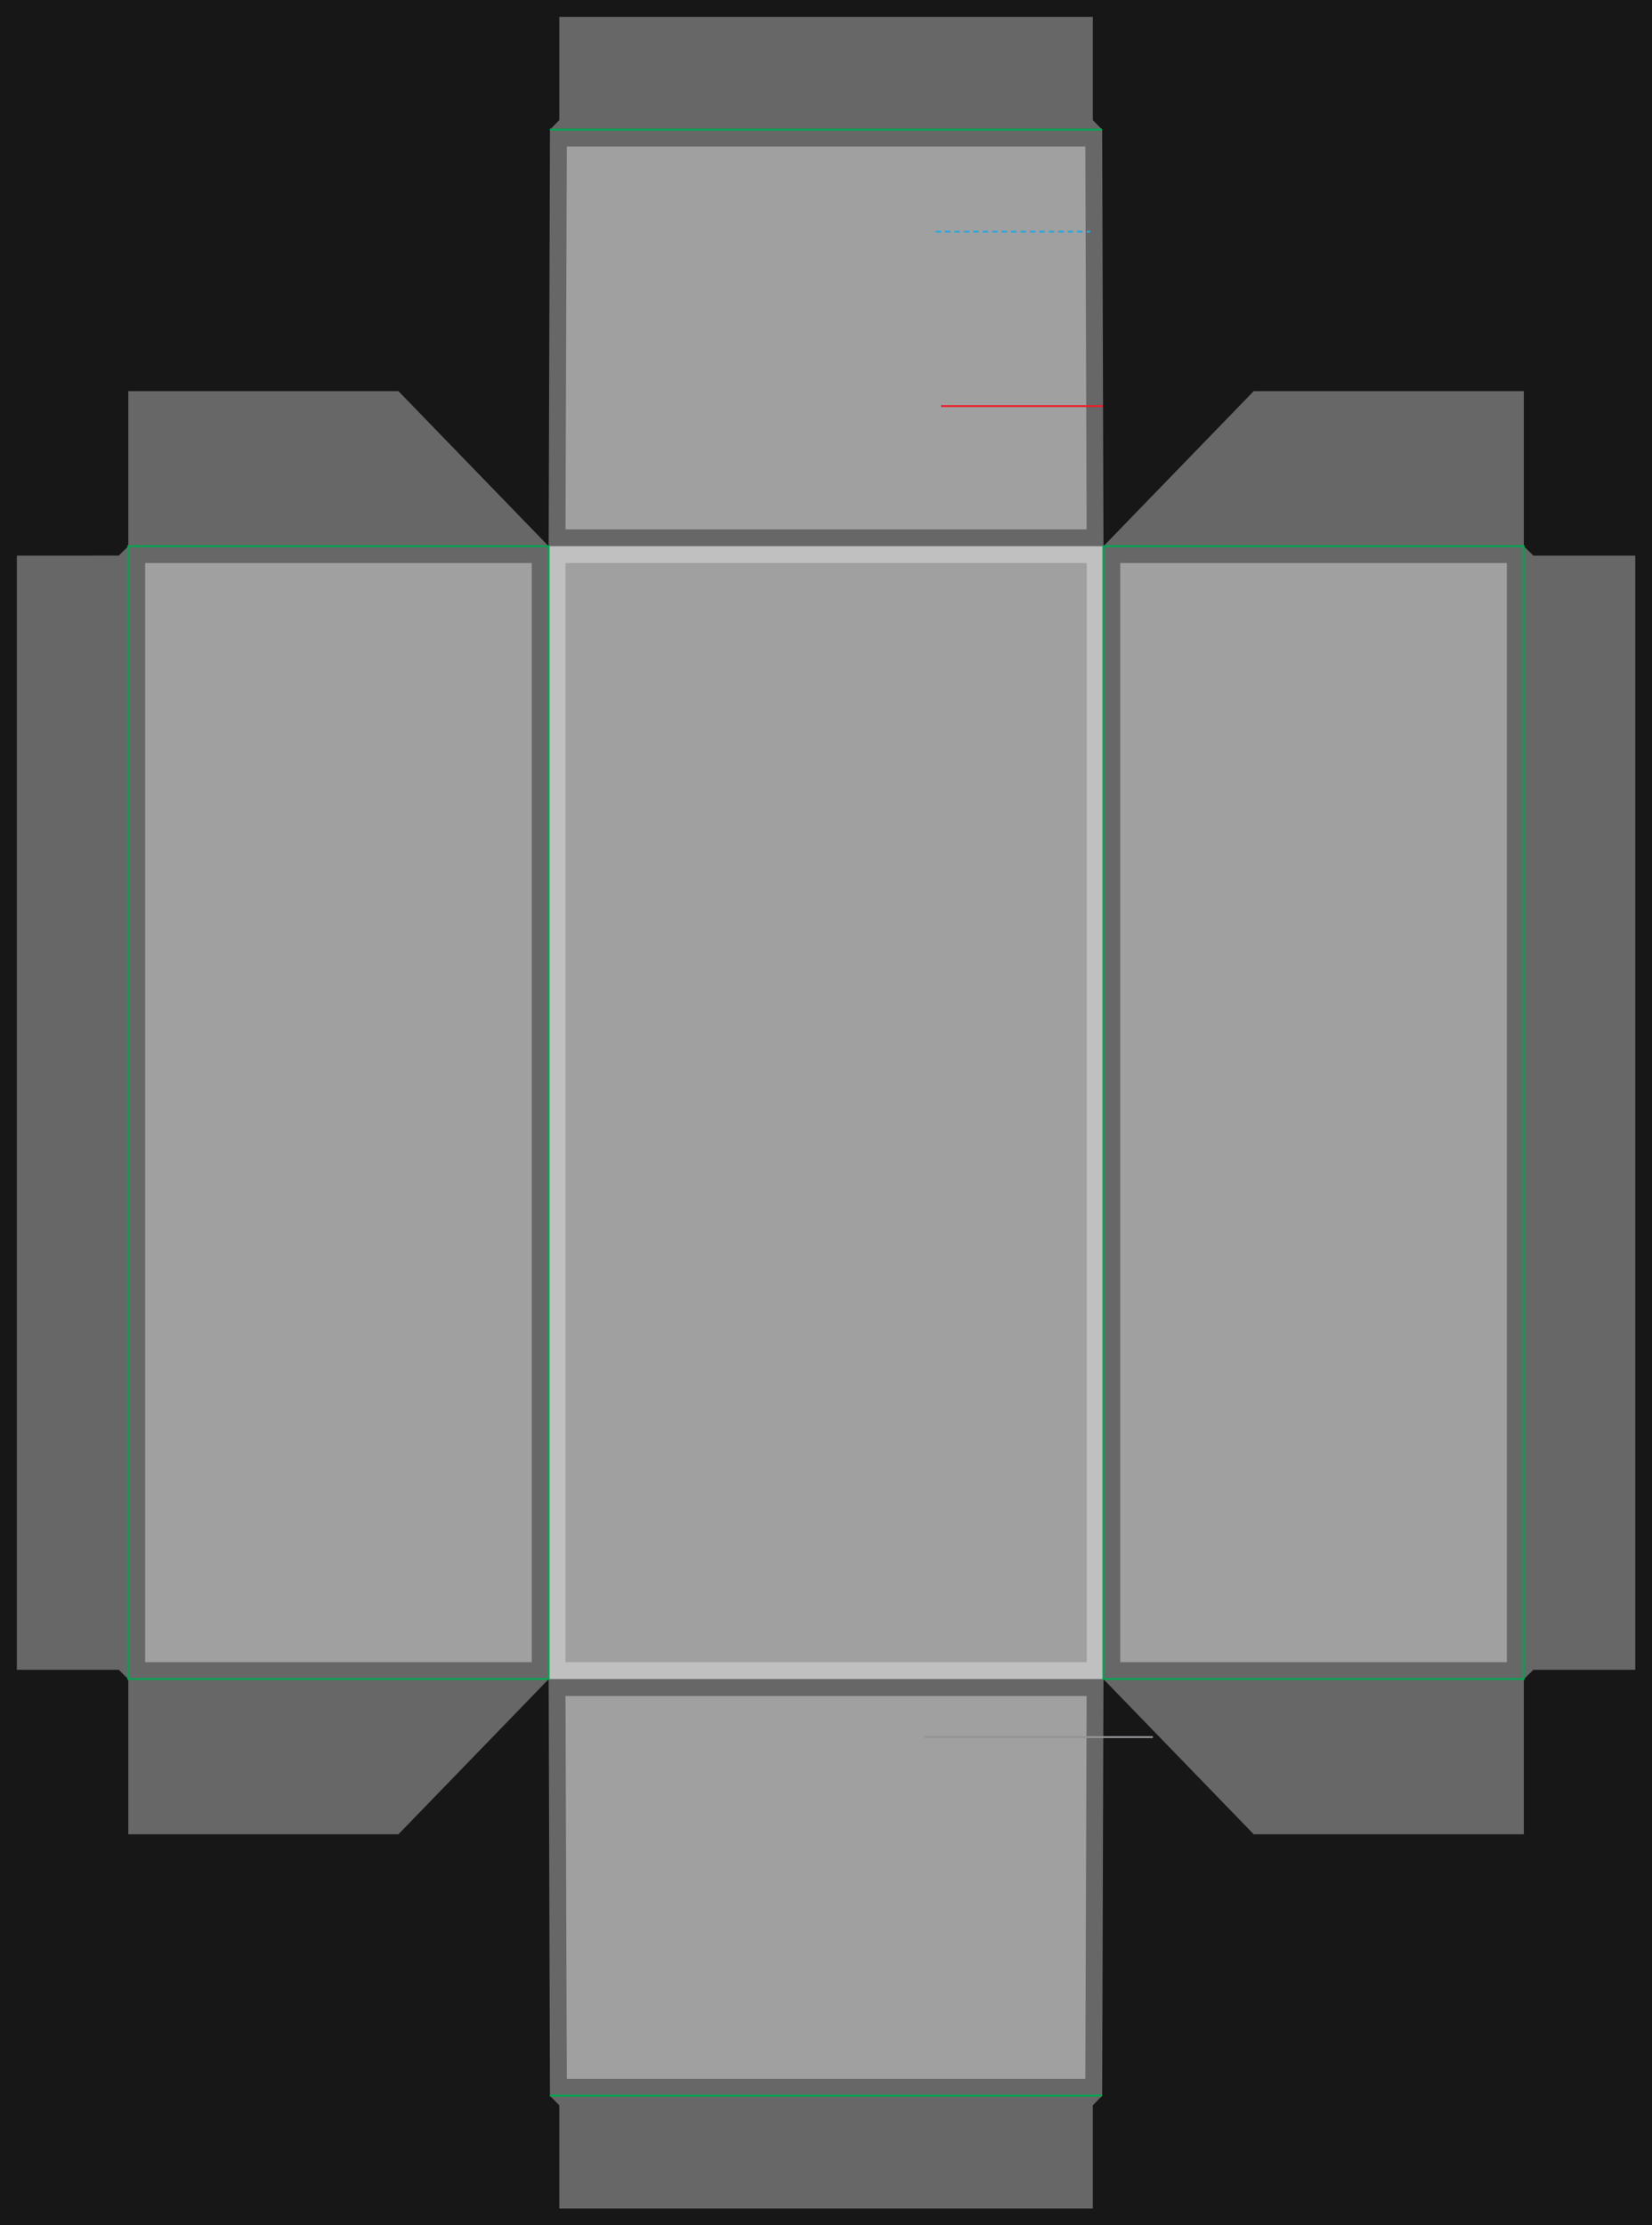 <?xml version="1.0" encoding="UTF-8" standalone="no"?>
<svg
   version="1.1"
   id="Layer_1"
   x="0px"
   y="0px"
   viewBox="0 0 3675 4950"
   style="enable-background:new 0 0 882 1188;"
   xml:space="preserve"
   width="3675"
   height="4950"
   sodipodi:docname="DeckBoxTopAndSide.svg"
   inkscape:version="1.3.2 (091e20e, 2023-11-25, custom)"
   xmlns:inkscape="http://www.inkscape.org/namespaces/inkscape"
   xmlns:sodipodi="http://sodipodi.sourceforge.net/DTD/sodipodi-0.dtd"
   xmlns="http://www.w3.org/2000/svg"
   xmlns:svg="http://www.w3.org/2000/svg"><defs
     id="defs1"><defs
   id="defs126">
	

	
	
	
	

	
	
	
	
	

	
	
	
	
	

		
		
		
		
		
		
		
		
		
		
	
		
		
		
		
		
		
		
		
		
		
		
		
		
		
		
		
		
		
		
		
		
		
		
		
		
		
		
		
		
		
		
		
		
		
		
		
		
		
		
		
		
		
		
		
		
		
		
		
		
		
		
		
		
		
		
		
		
		
		
		
		
		
		
		
		
		
		
		
		
		
		
		
			
		
		
		
		
		
		
		
		
		
		
		
		
		
		
		
		
		
		
		
		
		
		
		
		
		
		
		
		
		
		
		
		
		
		
		
		
		
		
		
		
		
		
		
		
		
		
		
		
		
		
		
		
		
	
		
		
		
		
		
		
	
		
		
		
		
		
	
		
		
		
		
		
		
		
		
		
	
		
	
		
		
	</defs><sodipodi:namedview
   id="namedview126"
   pagecolor="#505050"
   bordercolor="#eeeeee"
   borderopacity="1"
   inkscape:showpageshadow="0"
   inkscape:pageopacity="0"
   inkscape:pagecheckerboard="0"
   inkscape:deskcolor="#d1d1d1"
   inkscape:zoom="0.36363636"
   inkscape:cx="1545.5"
   inkscape:cy="2292.125"
   inkscape:window-width="2560"
   inkscape:window-height="1351"
   inkscape:window-x="-9"
   inkscape:window-y="-9"
   inkscape:window-maximized="1"
   inkscape:current-layer="Layer_1" />
<style
   type="text/css"
   id="style1">
	.st0{fill:#929497;}
	.st1{fill:#FFFFFF;stroke:#EA2227;stroke-miterlimit:10;}
	.st2{fill:none;stroke:#00ADEE;stroke-miterlimit:10;stroke-dasharray:12;}
	.st3{fill:none;stroke:#00A551;stroke-miterlimit:10;}
	.st4{fill:none;stroke:#929497;}
	.st5{fill:#231F20;}
	.st6{font-family:'Arial-Black';}
	.st7{font-size:11.474px;}
	.st8{font-family:'Arial-BoldMT';}
	.st9{font-size:9.561px;}
	.st10{fill:#EC1E28;}
	.st11{fill:none;stroke:#EC1E28;}
	.st12{fill:#2BA6DE;}
	.st13{fill:none;stroke:#2BA6DE;stroke-dasharray:12,9;}
	.st14{fill:#D0D2D3;}
	.st15{font-size:16.349px;}
	.st16{font-size:12.727px;}
	.st17{fill-rule:evenodd;clip-rule:evenodd;}
	.st18{fill-rule:evenodd;clip-rule:evenodd;fill:#B7D333;}
	.st19{fill-rule:evenodd;clip-rule:evenodd;fill:#FFFFFF;}
	.st20{fill-rule:evenodd;clip-rule:evenodd;fill:#4C4849;}
	.st21{fill:#4C4849;}
	.st22{fill:#FFFFFF;}
</style>





</defs><rect
     class="st0"
     width="3675"
     height="4950"
     id="rect1"
     x="-1.47e-05"
     y="-1.98e-05"
     style="stroke-width:4.167;fill:#171718;fill-opacity:1" /><path
     id="clipping"
     style="fill:#676767;stroke-miterlimit:10;stroke:none;fill-opacity:1"
     class="st1"
     transform="matrix(4.167,0,0,4.167,-1.47e-5,-1.98e-5)"
     d="m 298.6,64.1 -5,5.1 -0.7,222.4 -80.2,-82.8 H 68.5 v 82.8 l -5.1,5 H 9 v 594.8 h 54.4 l 5.1,5 v 82.8 h 144.2 l 80.2,-82.8 0.7,222.4 5,5.1 v 55.1 h 284.8 v -55.1 l 5,-5.1 0.7,-222.4 80.2,82.8 h 144.2 v -82.8 l 5.1,-5 H 873 V 296.6 h -54.4 l -5.1,-5 V 208.8 H 669.3 l -80.2,82.8 -0.7,-222.4 -5,-5.1 V 9 H 298.6 v 55.1" /><polygon
     class="st2"
     points="301.9,905.4 580.1,905.4 579.4,1109.8 302.6,1109.8 "
     id="polygon1"
     transform="matrix(4.167,0,0,4.167,-1.47e-5,-1.98e-5)"
     style="stroke:none;fill:#a0a0a0;fill-opacity:1" /><rect
     x="322.917"
     y="1252.5"
     class="st2"
     width="860"
     height="2445"
     id="rect2"
     style="stroke-width:4.167;fill:#a0a0a0;fill-opacity:1;stroke:none" /><rect
     x="2492.083"
     y="1252.5"
     class="st2"
     width="860"
     height="2445"
     id="rect3"
     style="stroke-width:4.167;stroke:none;fill:#a0a0a0;fill-opacity:1" /><rect
     x="1220.417"
     y="1215"
     class="st3"
     width="1234.583"
     height="2520"
     id="actualSize"
     style="stroke-width:4.167;stroke:none;fill:#c0c0c0;fill-opacity:1" /><rect
     x="1257.917"
     y="1252.5"
     class="st2"
     width="1159.583"
     height="2445"
     id="rect4"
     style="stroke-width:4.167;stroke:none;fill:#a0a0a0;fill-opacity:1" /><polygon
     class="st2"
     points="580.1,282.6 301.9,282.6 302.6,78.2 579.4,78.2 "
     id="polygon4"
     transform="matrix(4.167,0,0,4.167,-1.47e-5,-1.98e-5)"
     style="stroke:none;fill:#a0a0a0;fill-opacity:1" /><rect
     x="285.417"
     y="1215"
     class="st3"
     width="935"
     height="2520"
     id="rect5"
     style="stroke-width:4.167" /><rect
     x="2454.583"
     y="1215"
     class="st3"
     width="935"
     height="2520"
     id="rect6"
     style="stroke-width:4.167" /><line
     class="st3"
     x1="1223.333"
     y1="4661.667"
     x2="2451.667"
     y2="4661.667"
     id="line7"
     style="stroke-width:4.167" /><line
     class="st3"
     x1="1223.333"
     y1="288.333"
     x2="2451.667"
     y2="288.333"
     id="line8"
     style="stroke-width:4.167" /><line
     class="st4"
     x1="2056.25"
     y1="3864.167"
     x2="2564.583"
     y2="3864.167"
     id="line9"
     style="stroke-width:4.167" /><line
     class="st11"
     x1="2093.333"
     y1="903.333"
     x2="2453.333"
     y2="903.333"
     id="line11"
     style="stroke-width:4.167" /><line
     class="st13"
     x1="2081.25"
     y1="515.417"
     x2="2425"
     y2="515.417"
     id="line12"
     style="stroke-width:4.167" /><polygon
     class="st21"
     points=""
     id="polygon75"
     transform="matrix(4.167,0,0,4.167,-1.47e-5,-1.98e-5)" /><polygon
     class="st22"
     points=""
     id="polygon117"
     transform="matrix(4.167,0,0,4.167,-1.47e-5,-1.98e-5)" /></svg>

